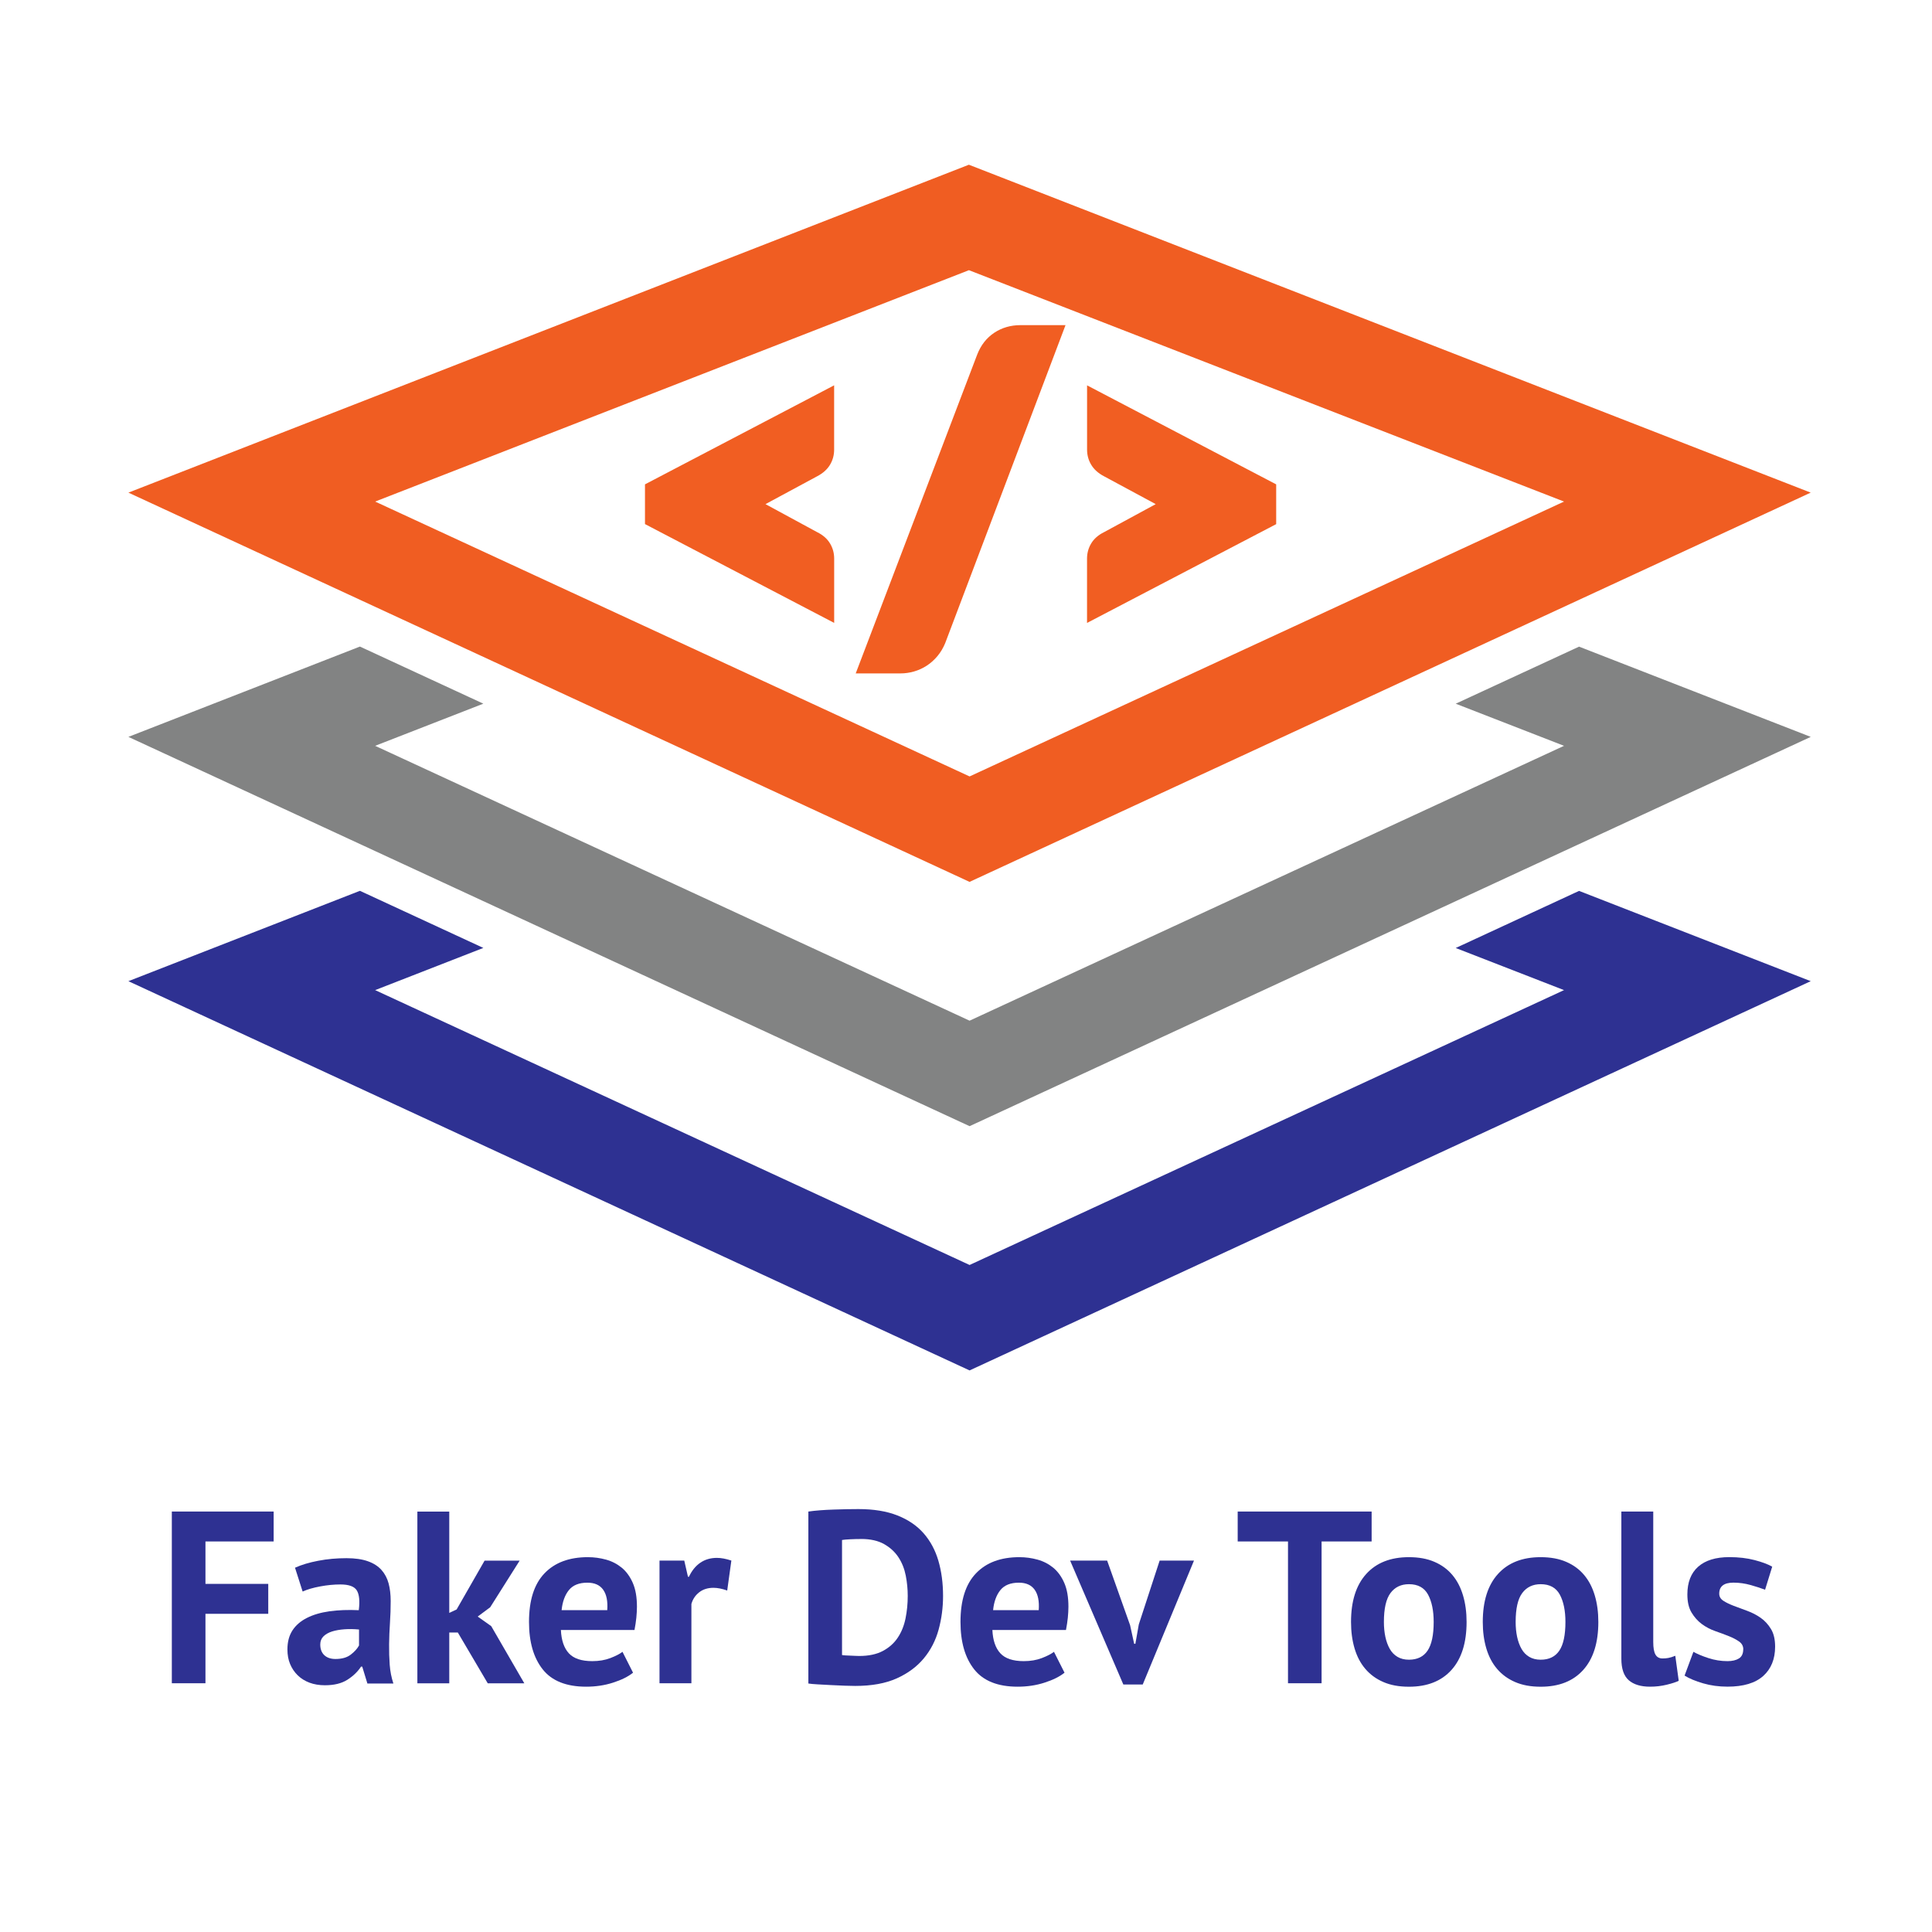 <?xml version="1.0" encoding="UTF-8"?>
<svg id="Layer_1" data-name="Layer 1" xmlns="http://www.w3.org/2000/svg" viewBox="0 0 511.92 511.92">
  <defs>
    <style>
      .cls-1 {
        fill: #828383;
      }

      .cls-2 {
        fill: #f15e22;
      }

      .cls-3 {
        fill: #2e3192;
      }

      .cls-4 {
        fill: #f05d22;
      }
    </style>
  </defs>
  <g>
    <path class="cls-4" d="M256.74,43.64L34.02,130.53l222.88,103.14,222.88-103.14-223.05-86.88ZM99.4,132.9l157.34-61.31,157.68,61.31-157.51,72.83-157.51-72.83h0Z"/>
    <polygon class="cls-3" points="385.72 251.19 414.42 262.35 256.91 335.18 99.4 262.35 128.07 251.17 95.37 236.04 34.02 259.98 256.91 363.12 479.79 259.98 418.4 236.06 385.72 251.19"/>
    <polygon class="cls-1" points="385.72 186.46 414.42 197.62 256.91 270.45 99.4 197.62 128.07 186.45 95.37 171.32 34.02 195.25 256.91 298.4 479.79 195.25 418.4 171.34 385.72 186.46"/>
    <g>
      <path class="cls-2" d="M170.91,138.87l50.12,26.18v-17.05c0-1.43-.36-2.77-1.08-3.97-.74-1.25-1.89-2.27-3.42-3.02l-13.7-7.43,13.71-7.39c1.53-.8,2.67-1.83,3.4-3.06.72-1.21,1.08-2.55,1.08-3.98v-17.05l-50.12,26.24v10.54Z"/>
      <path class="cls-2" d="M263.48,88.15c-2.05,1.35-3.58,3.29-4.55,5.79l-32.19,84.49h11.93c1.15,0,2.33-.17,3.52-.51,1.19-.34,2.32-.86,3.37-1.54,1.05-.68,2-1.54,2.84-2.54.84-1.01,1.53-2.17,2.05-3.44l31.88-84.25h-11.92c-2.58,0-4.92.67-6.93,2Z"/>
      <path class="cls-2" d="M288.04,102.1v17.05c0,1.43.36,2.76,1.08,3.97.73,1.24,1.88,2.27,3.36,3.05l13.75,7.41-13.7,7.43c-1.53.75-2.68,1.77-3.42,3.02-.72,1.21-1.08,2.55-1.08,3.98v17.05l50.12-26.18v-10.54l-50.12-26.24Z"/>
    </g>
  </g>
  <g>
    <path class="cls-3" d="M45.53,400.51h26.98v7.93h-18.07v11.24h16.64v7.93h-16.64v18.4h-8.91v-45.5Z"/>
    <path class="cls-3" d="M78.16,415.4c1.73-.78,3.79-1.4,6.18-1.85,2.38-.46,4.88-.68,7.48-.68,2.25,0,4.14.27,5.65.81,1.52.54,2.72,1.31,3.61,2.31.89,1,1.52,2.19,1.89,3.57.37,1.39.55,2.95.55,4.68,0,1.91-.06,3.82-.19,5.75-.13,1.93-.21,3.82-.23,5.69-.02,1.86.03,3.67.16,5.43.13,1.76.46,3.41.98,4.97h-6.89l-1.37-4.48h-.32c-.87,1.34-2.07,2.5-3.61,3.48-1.54.98-3.52,1.46-5.95,1.46-1.52,0-2.88-.23-4.09-.68-1.21-.46-2.25-1.1-3.12-1.95-.87-.85-1.54-1.84-2.02-2.99-.48-1.15-.71-2.44-.71-3.87,0-1.99.44-3.67,1.33-5.04.89-1.37,2.17-2.47,3.83-3.31,1.67-.85,3.66-1.43,5.98-1.76,2.32-.32,4.91-.42,7.77-.29.3-2.43.13-4.17-.52-5.23-.65-1.06-2.1-1.59-4.35-1.59-1.69,0-3.48.17-5.36.52-1.88.35-3.43.8-4.65,1.36l-2.02-6.31ZM88.89,439.58c1.69,0,3.03-.38,4.03-1.14,1-.76,1.73-1.57,2.21-2.44v-4.23c-1.34-.13-2.63-.15-3.87-.06-1.23.09-2.33.28-3.28.58-.95.3-1.71.74-2.28,1.3-.56.56-.84,1.28-.84,2.15,0,1.21.36,2.16,1.07,2.83.72.67,1.7,1.01,2.96,1.01Z"/>
    <path class="cls-3" d="M121.32,432.56h-2.28v13.46h-8.45v-45.5h8.45v26.85l1.95-.91,7.41-12.94h9.29l-7.8,12.35-3.31,2.47,3.58,2.54,8.77,15.15h-9.69l-7.93-13.46Z"/>
    <path class="cls-3" d="M167.73,443.22c-1.3,1.04-3.07,1.92-5.3,2.63-2.23.72-4.6,1.07-7.12,1.07-5.24,0-9.08-1.53-11.5-4.58-2.43-3.06-3.64-7.25-3.64-12.58,0-5.72,1.36-10.01,4.1-12.87,2.73-2.86,6.56-4.29,11.5-4.29,1.65,0,3.25.22,4.81.65,1.56.43,2.95,1.15,4.16,2.14,1.21,1,2.19,2.34,2.93,4.03.74,1.69,1.1,3.79,1.1,6.31,0,.91-.06,1.88-.16,2.92-.11,1.04-.27,2.12-.49,3.25h-19.5c.13,2.73.83,4.79,2.11,6.17,1.28,1.39,3.35,2.08,6.21,2.08,1.78,0,3.37-.27,4.78-.81,1.41-.54,2.48-1.09,3.22-1.66l2.79,5.52ZM155.64,419.36c-2.21,0-3.85.66-4.91,1.98-1.06,1.32-1.7,3.09-1.92,5.3h12.09c.17-2.34-.18-4.14-1.07-5.4-.89-1.26-2.29-1.88-4.19-1.88Z"/>
    <path class="cls-3" d="M192.69,421.44c-1.34-.48-2.56-.72-3.64-.72-1.52,0-2.78.4-3.8,1.2-1.02.8-1.7,1.83-2.05,3.09v21h-8.45v-32.5h6.56l.98,4.29h.26c.74-1.6,1.73-2.84,2.99-3.71,1.26-.87,2.73-1.3,4.42-1.3,1.13,0,2.4.24,3.83.71l-1.1,7.93Z"/>
    <path class="cls-3" d="M214.2,400.51c.91-.13,1.94-.24,3.09-.33,1.15-.09,2.33-.15,3.54-.19,1.21-.04,2.39-.08,3.54-.1,1.15-.02,2.18-.03,3.09-.03,4.03,0,7.47.56,10.33,1.69,2.86,1.13,5.18,2.71,6.96,4.75,1.78,2.04,3.08,4.46,3.9,7.28.82,2.82,1.23,5.92,1.23,9.29,0,3.08-.39,6.04-1.17,8.91-.78,2.86-2.08,5.4-3.9,7.6-1.82,2.21-4.21,3.99-7.18,5.33-2.97,1.34-6.64,2.01-11.02,2.01-.69,0-1.61-.02-2.76-.06-1.15-.04-2.34-.1-3.58-.16-1.23-.06-2.42-.13-3.54-.19-1.13-.06-1.97-.14-2.54-.23v-45.56ZM228.18,407.79c-.95,0-1.92.02-2.89.07-.98.04-1.7.11-2.18.19v30.48c.17.04.46.08.88.1.41.02.85.04,1.33.06.48.02.93.04,1.36.06.43.02.76.03.98.03,2.51,0,4.6-.44,6.27-1.33,1.67-.89,2.99-2.07,3.96-3.54.98-1.47,1.66-3.17,2.05-5.1.39-1.93.58-3.91.58-5.95,0-1.78-.17-3.56-.52-5.36-.35-1.8-.99-3.41-1.92-4.84-.93-1.43-2.2-2.6-3.8-3.51-1.6-.91-3.64-1.37-6.11-1.37Z"/>
    <path class="cls-3" d="M282.06,443.22c-1.3,1.04-3.07,1.92-5.3,2.63-2.23.72-4.6,1.07-7.12,1.07-5.24,0-9.08-1.53-11.5-4.58-2.43-3.06-3.64-7.25-3.64-12.58,0-5.72,1.36-10.01,4.1-12.87,2.73-2.86,6.56-4.29,11.5-4.29,1.65,0,3.25.22,4.81.65,1.56.43,2.95,1.15,4.16,2.14,1.21,1,2.19,2.34,2.93,4.03.74,1.69,1.1,3.79,1.1,6.31,0,.91-.06,1.88-.16,2.92-.11,1.04-.27,2.12-.49,3.25h-19.5c.13,2.73.83,4.79,2.11,6.17,1.28,1.39,3.35,2.08,6.21,2.08,1.78,0,3.37-.27,4.78-.81,1.41-.54,2.48-1.09,3.22-1.66l2.79,5.52ZM269.97,419.36c-2.21,0-3.85.66-4.91,1.98-1.06,1.32-1.7,3.09-1.92,5.3h12.09c.17-2.34-.18-4.14-1.07-5.4-.89-1.26-2.29-1.88-4.19-1.88Z"/>
    <path class="cls-3" d="M299.42,430.54l1.1,5.01h.32l.91-5.14,5.52-16.9h9.1l-13.58,32.83h-5.14l-14.1-32.83h9.81l6.05,17.03Z"/>
    <path class="cls-3" d="M363.44,408.44h-13.26v37.57h-8.9v-37.57h-13.33v-7.93h35.49v7.93Z"/>
    <path class="cls-3" d="M357.98,429.76c0-5.5,1.34-9.74,4.03-12.71,2.69-2.97,6.46-4.45,11.31-4.45,2.6,0,4.85.41,6.76,1.24,1.91.82,3.49,1.98,4.75,3.48,1.26,1.49,2.2,3.3,2.83,5.43.63,2.12.94,4.46.94,7.02,0,5.5-1.33,9.74-4,12.71-2.67,2.97-6.42,4.45-11.28,4.45-2.6,0-4.85-.41-6.76-1.24-1.91-.82-3.5-1.98-4.78-3.48-1.28-1.49-2.23-3.3-2.86-5.43-.63-2.12-.94-4.46-.94-7.02ZM366.69,429.76c0,1.43.13,2.75.39,3.96.26,1.21.65,2.28,1.17,3.19.52.91,1.2,1.61,2.05,2.11.85.5,1.85.75,3.02.75,2.21,0,3.86-.8,4.94-2.4,1.08-1.6,1.62-4.14,1.62-7.6,0-2.99-.5-5.41-1.49-7.25-1-1.84-2.69-2.76-5.07-2.76-2.08,0-3.71.78-4.88,2.34s-1.75,4.12-1.75,7.67Z"/>
    <path class="cls-3" d="M392.89,429.76c0-5.5,1.34-9.74,4.03-12.71,2.69-2.97,6.46-4.45,11.31-4.45,2.6,0,4.85.41,6.76,1.24,1.91.82,3.49,1.98,4.75,3.48,1.26,1.49,2.2,3.3,2.83,5.43.63,2.12.94,4.46.94,7.02,0,5.5-1.33,9.74-4,12.71-2.67,2.97-6.42,4.45-11.28,4.45-2.6,0-4.85-.41-6.76-1.24-1.91-.82-3.5-1.98-4.78-3.48-1.28-1.49-2.23-3.3-2.86-5.43-.63-2.12-.94-4.46-.94-7.02ZM401.6,429.76c0,1.43.13,2.75.39,3.96.26,1.21.65,2.28,1.17,3.19.52.91,1.2,1.61,2.05,2.11.85.5,1.85.75,3.02.75,2.21,0,3.86-.8,4.94-2.4,1.08-1.6,1.62-4.14,1.62-7.6,0-2.99-.5-5.41-1.49-7.25-1-1.84-2.69-2.76-5.07-2.76-2.08,0-3.71.78-4.88,2.34s-1.75,4.12-1.75,7.67Z"/>
    <path class="cls-3" d="M438.06,435.09c0,1.52.19,2.62.58,3.31.39.69,1.02,1.04,1.88,1.04.52,0,1.03-.04,1.53-.13.5-.09,1.12-.28,1.85-.58l.91,6.63c-.69.35-1.75.69-3.18,1.04-1.43.35-2.9.52-4.42.52-2.47,0-4.35-.58-5.65-1.72s-1.95-3.04-1.95-5.69v-39h8.45v34.58Z"/>
    <path class="cls-3" d="M461.92,437.04c0-.87-.37-1.56-1.1-2.08-.74-.52-1.65-1-2.73-1.43-1.08-.43-2.28-.88-3.58-1.33s-2.49-1.08-3.58-1.88c-1.08-.8-1.99-1.82-2.73-3.06-.74-1.23-1.1-2.83-1.1-4.78,0-3.21.95-5.66,2.86-7.35,1.91-1.69,4.66-2.54,8.25-2.54,2.47,0,4.7.26,6.69.78,1.99.52,3.55,1.1,4.68,1.75l-1.89,6.11c-1-.39-2.25-.8-3.77-1.23-1.52-.43-3.05-.65-4.61-.65-2.51,0-3.77.98-3.77,2.92,0,.78.37,1.41,1.1,1.89.74.48,1.65.92,2.73,1.33,1.08.41,2.27.86,3.58,1.33,1.3.48,2.49,1.09,3.57,1.85,1.08.76,1.99,1.74,2.73,2.96.74,1.21,1.1,2.77,1.1,4.68,0,3.29-1.05,5.88-3.15,7.77-2.1,1.88-5.25,2.83-9.46,2.83-2.3,0-4.45-.29-6.47-.88-2.02-.59-3.65-1.27-4.91-2.05l2.34-6.3c1,.56,2.32,1.12,3.97,1.66,1.65.54,3.34.81,5.07.81,1.26,0,2.26-.24,3.02-.71.76-.48,1.14-1.28,1.14-2.41Z"/>
  </g>
</svg>
